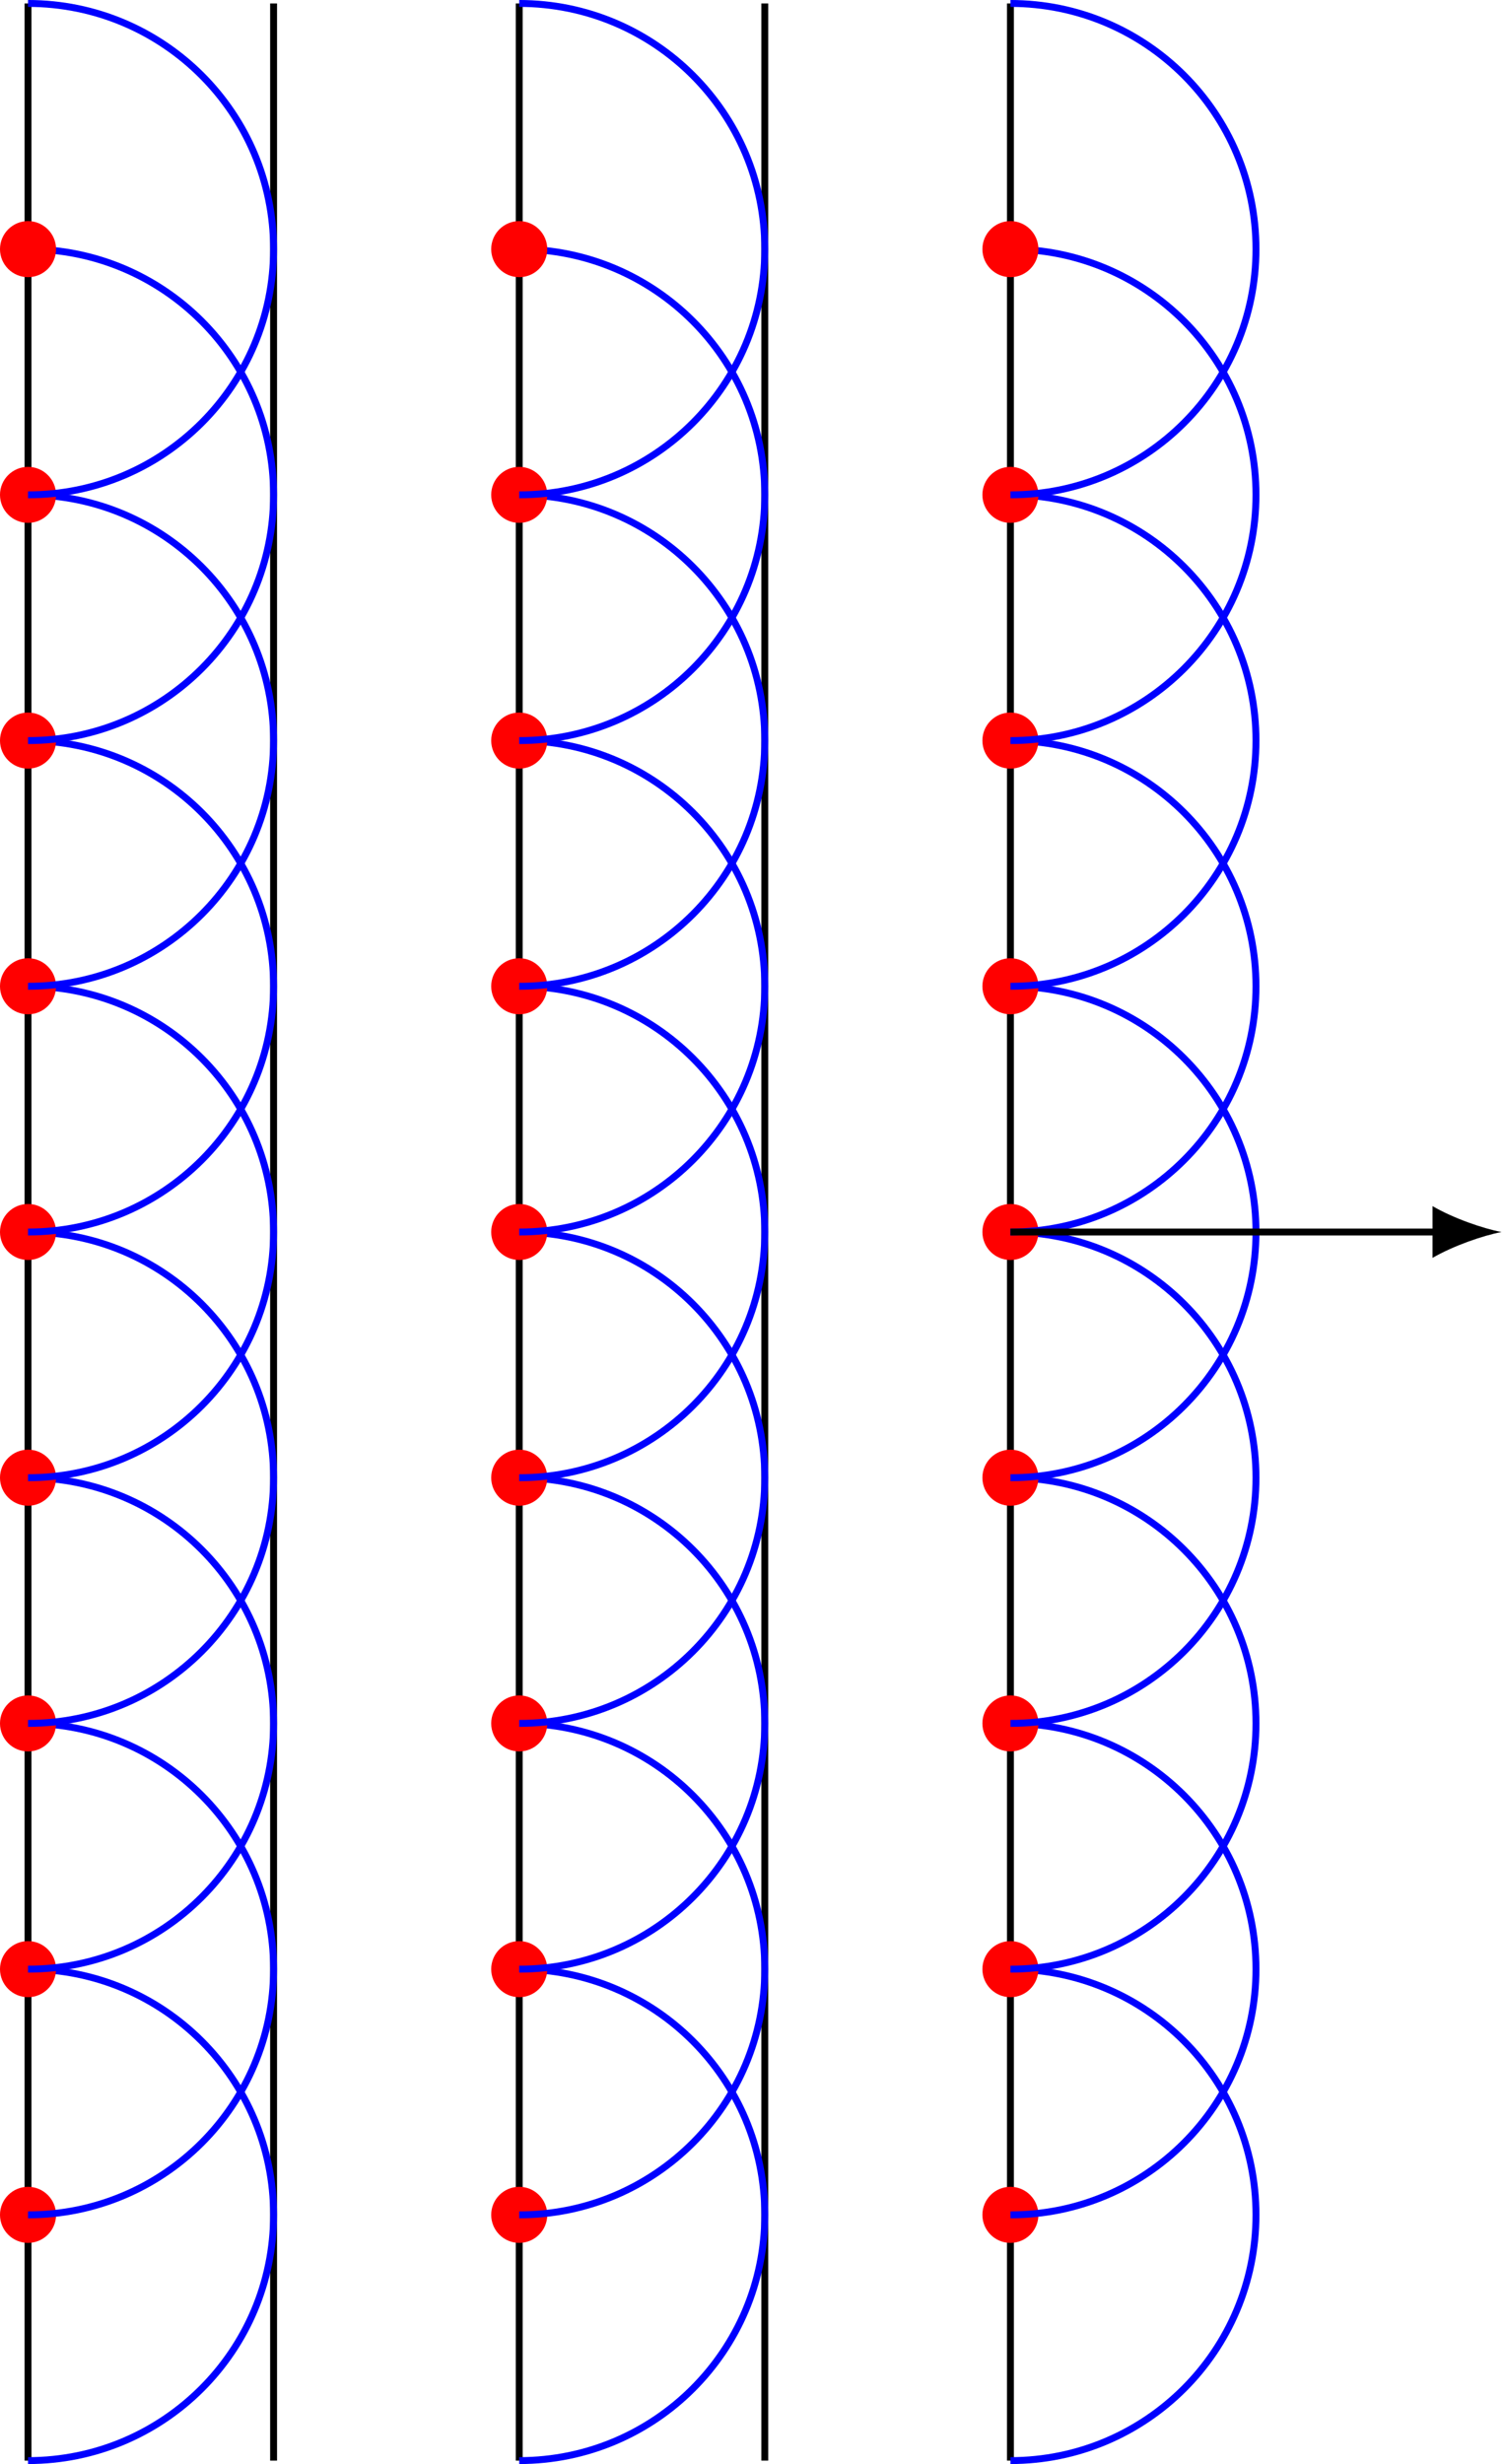 <?xml version="1.0" encoding="UTF-8"?>
<svg xmlns="http://www.w3.org/2000/svg" xmlns:xlink="http://www.w3.org/1999/xlink" width="86.855pt" height="142.131pt" viewBox="0 0 86.855 142.131" version="1.1">
<defs>
<clipPath id="clip1">
  <path d="M 1 0 L 2 0 L 2 142.133 L 1 142.133 Z M 1 0 "/>
</clipPath>
<clipPath id="clip2">
  <path d="M 15 0 L 16 0 L 16 142.133 L 15 142.133 Z M 15 0 "/>
</clipPath>
<clipPath id="clip3">
  <path d="M 29 0 L 31 0 L 31 142.133 L 29 142.133 Z M 29 0 "/>
</clipPath>
<clipPath id="clip4">
  <path d="M 43 0 L 45 0 L 45 142.133 L 43 142.133 Z M 43 0 "/>
</clipPath>
<clipPath id="clip5">
  <path d="M 58 0 L 59 0 L 59 142.133 L 58 142.133 Z M 58 0 "/>
</clipPath>
<clipPath id="clip6">
  <path d="M 0 107 L 22 107 L 22 142.133 L 0 142.133 Z M 0 107 "/>
</clipPath>
<clipPath id="clip7">
  <path d="M 24 107 L 50 107 L 50 142.133 L 24 142.133 Z M 24 107 "/>
</clipPath>
<clipPath id="clip8">
  <path d="M 52 107 L 79 107 L 79 142.133 L 52 142.133 Z M 52 107 "/>
</clipPath>
<clipPath id="clip9">
  <path d="M 82 69 L 86.855 69 L 86.855 73 L 82 73 Z M 82 69 "/>
</clipPath>
</defs>
<g id="surface1">
<g clip-path="url(#clip1)" clip-rule="nonzero">
<path style="fill:none;stroke-width:0.399;stroke-linecap:butt;stroke-linejoin:miter;stroke:rgb(0%,0%,0%);stroke-opacity:1;stroke-miterlimit:10;" d="M 0 -0.002 L 0 141.733 " transform="matrix(1,0,0,-1,1.617,141.932)"/>
</g>
<g clip-path="url(#clip2)" clip-rule="nonzero">
<path style="fill:none;stroke-width:0.399;stroke-linecap:butt;stroke-linejoin:miter;stroke:rgb(0%,0%,0%);stroke-opacity:1;stroke-miterlimit:10;" d="M 14.172 -0.002 L 14.172 141.733 " transform="matrix(1,0,0,-1,1.617,141.932)"/>
</g>
<g clip-path="url(#clip3)" clip-rule="nonzero">
<path style="fill:none;stroke-width:0.399;stroke-linecap:butt;stroke-linejoin:miter;stroke:rgb(0%,0%,0%);stroke-opacity:1;stroke-miterlimit:10;" d="M 28.348 -0.002 L 28.348 141.733 " transform="matrix(1,0,0,-1,1.617,141.932)"/>
</g>
<g clip-path="url(#clip4)" clip-rule="nonzero">
<path style="fill:none;stroke-width:0.399;stroke-linecap:butt;stroke-linejoin:miter;stroke:rgb(0%,0%,0%);stroke-opacity:1;stroke-miterlimit:10;" d="M 42.52 -0.002 L 42.52 141.733 " transform="matrix(1,0,0,-1,1.617,141.932)"/>
</g>
<g clip-path="url(#clip5)" clip-rule="nonzero">
<path style="fill:none;stroke-width:0.399;stroke-linecap:butt;stroke-linejoin:miter;stroke:rgb(0%,0%,0%);stroke-opacity:1;stroke-miterlimit:10;" d="M 56.696 -0.002 L 56.696 141.733 " transform="matrix(1,0,0,-1,1.617,141.932)"/>
</g>
<g clip-path="url(#clip6)" clip-rule="nonzero">
<path style="fill:none;stroke-width:0.399;stroke-linecap:butt;stroke-linejoin:miter;stroke:rgb(0%,0%,100%);stroke-opacity:1;stroke-miterlimit:10;" d="M 0 -0.002 C 7.828 -0.002 14.172 6.346 14.172 14.174 C 14.172 22.002 7.828 28.346 0 28.346 " transform="matrix(1,0,0,-1,1.617,141.932)"/>
</g>
<path style="fill-rule:nonzero;fill:rgb(100%,0%,0%);fill-opacity:1;stroke-width:0.399;stroke-linecap:butt;stroke-linejoin:miter;stroke:rgb(100%,0%,0%);stroke-opacity:1;stroke-miterlimit:10;" d="M 1.418 14.174 C 1.418 14.955 0.781 15.592 0 15.592 C -0.781 15.592 -1.418 14.955 -1.418 14.174 C -1.418 13.389 -0.781 12.756 0 12.756 C 0.781 12.756 1.418 13.389 1.418 14.174 Z M 1.418 14.174 " transform="matrix(1,0,0,-1,1.617,141.932)"/>
<path style="fill:none;stroke-width:0.399;stroke-linecap:butt;stroke-linejoin:miter;stroke:rgb(0%,0%,100%);stroke-opacity:1;stroke-miterlimit:10;" d="M 0 14.174 C 7.828 14.174 14.172 20.518 14.172 28.346 C 14.172 36.174 7.828 42.522 0 42.522 " transform="matrix(1,0,0,-1,1.617,141.932)"/>
<path style="fill-rule:nonzero;fill:rgb(100%,0%,0%);fill-opacity:1;stroke-width:0.399;stroke-linecap:butt;stroke-linejoin:miter;stroke:rgb(100%,0%,0%);stroke-opacity:1;stroke-miterlimit:10;" d="M 1.418 28.346 C 1.418 29.131 0.781 29.764 0 29.764 C -0.781 29.764 -1.418 29.131 -1.418 28.346 C -1.418 27.565 -0.781 26.928 0 26.928 C 0.781 26.928 1.418 27.565 1.418 28.346 Z M 1.418 28.346 " transform="matrix(1,0,0,-1,1.617,141.932)"/>
<path style="fill:none;stroke-width:0.399;stroke-linecap:butt;stroke-linejoin:miter;stroke:rgb(0%,0%,100%);stroke-opacity:1;stroke-miterlimit:10;" d="M 0 28.346 C 7.828 28.346 14.172 34.694 14.172 42.522 C 14.172 50.35 7.828 56.694 0 56.694 " transform="matrix(1,0,0,-1,1.617,141.932)"/>
<path style="fill-rule:nonzero;fill:rgb(100%,0%,0%);fill-opacity:1;stroke-width:0.399;stroke-linecap:butt;stroke-linejoin:miter;stroke:rgb(100%,0%,0%);stroke-opacity:1;stroke-miterlimit:10;" d="M 1.418 42.522 C 1.418 43.303 0.781 43.936 0 43.936 C -0.781 43.936 -1.418 43.303 -1.418 42.522 C -1.418 41.737 -0.781 41.104 0 41.104 C 0.781 41.104 1.418 41.737 1.418 42.522 Z M 1.418 42.522 " transform="matrix(1,0,0,-1,1.617,141.932)"/>
<path style="fill:none;stroke-width:0.399;stroke-linecap:butt;stroke-linejoin:miter;stroke:rgb(0%,0%,100%);stroke-opacity:1;stroke-miterlimit:10;" d="M 0 42.522 C 7.828 42.522 14.172 48.866 14.172 56.694 C 14.172 64.522 7.828 70.866 0 70.866 " transform="matrix(1,0,0,-1,1.617,141.932)"/>
<path style="fill-rule:nonzero;fill:rgb(100%,0%,0%);fill-opacity:1;stroke-width:0.399;stroke-linecap:butt;stroke-linejoin:miter;stroke:rgb(100%,0%,0%);stroke-opacity:1;stroke-miterlimit:10;" d="M 1.418 56.694 C 1.418 57.475 0.781 58.112 0 58.112 C -0.781 58.112 -1.418 57.475 -1.418 56.694 C -1.418 55.912 -0.781 55.276 0 55.276 C 0.781 55.276 1.418 55.912 1.418 56.694 Z M 1.418 56.694 " transform="matrix(1,0,0,-1,1.617,141.932)"/>
<path style="fill:none;stroke-width:0.399;stroke-linecap:butt;stroke-linejoin:miter;stroke:rgb(0%,0%,100%);stroke-opacity:1;stroke-miterlimit:10;" d="M 0 56.694 C 7.828 56.694 14.172 63.037 14.172 70.866 C 14.172 78.694 7.828 85.041 0 85.041 " transform="matrix(1,0,0,-1,1.617,141.932)"/>
<path style="fill-rule:nonzero;fill:rgb(100%,0%,0%);fill-opacity:1;stroke-width:0.399;stroke-linecap:butt;stroke-linejoin:miter;stroke:rgb(100%,0%,0%);stroke-opacity:1;stroke-miterlimit:10;" d="M 1.418 70.866 C 1.418 71.651 0.781 72.284 0 72.284 C -0.781 72.284 -1.418 71.651 -1.418 70.866 C -1.418 70.084 -0.781 69.452 0 69.452 C 0.781 69.452 1.418 70.084 1.418 70.866 Z M 1.418 70.866 " transform="matrix(1,0,0,-1,1.617,141.932)"/>
<path style="fill:none;stroke-width:0.399;stroke-linecap:butt;stroke-linejoin:miter;stroke:rgb(0%,0%,100%);stroke-opacity:1;stroke-miterlimit:10;" d="M 0 70.866 C 7.828 70.866 14.172 77.213 14.172 85.041 C 14.172 92.87 7.828 99.213 0 99.213 " transform="matrix(1,0,0,-1,1.617,141.932)"/>
<path style="fill-rule:nonzero;fill:rgb(100%,0%,0%);fill-opacity:1;stroke-width:0.399;stroke-linecap:butt;stroke-linejoin:miter;stroke:rgb(100%,0%,0%);stroke-opacity:1;stroke-miterlimit:10;" d="M 1.418 85.041 C 1.418 85.823 0.781 86.459 0 86.459 C -0.781 86.459 -1.418 85.823 -1.418 85.041 C -1.418 84.256 -0.781 83.623 0 83.623 C 0.781 83.623 1.418 84.256 1.418 85.041 Z M 1.418 85.041 " transform="matrix(1,0,0,-1,1.617,141.932)"/>
<path style="fill:none;stroke-width:0.399;stroke-linecap:butt;stroke-linejoin:miter;stroke:rgb(0%,0%,100%);stroke-opacity:1;stroke-miterlimit:10;" d="M 0 85.041 C 7.828 85.041 14.172 91.385 14.172 99.213 C 14.172 107.041 7.828 113.389 0 113.389 " transform="matrix(1,0,0,-1,1.617,141.932)"/>
<path style="fill-rule:nonzero;fill:rgb(100%,0%,0%);fill-opacity:1;stroke-width:0.399;stroke-linecap:butt;stroke-linejoin:miter;stroke:rgb(100%,0%,0%);stroke-opacity:1;stroke-miterlimit:10;" d="M 1.418 99.213 C 1.418 99.998 0.781 100.631 0 100.631 C -0.781 100.631 -1.418 99.998 -1.418 99.213 C -1.418 98.432 -0.781 97.795 0 97.795 C 0.781 97.795 1.418 98.432 1.418 99.213 Z M 1.418 99.213 " transform="matrix(1,0,0,-1,1.617,141.932)"/>
<path style="fill:none;stroke-width:0.399;stroke-linecap:butt;stroke-linejoin:miter;stroke:rgb(0%,0%,100%);stroke-opacity:1;stroke-miterlimit:10;" d="M 0 99.213 C 7.828 99.213 14.172 105.561 14.172 113.389 C 14.172 121.213 7.828 127.561 0 127.561 " transform="matrix(1,0,0,-1,1.617,141.932)"/>
<path style="fill-rule:nonzero;fill:rgb(100%,0%,0%);fill-opacity:1;stroke-width:0.399;stroke-linecap:butt;stroke-linejoin:miter;stroke:rgb(100%,0%,0%);stroke-opacity:1;stroke-miterlimit:10;" d="M 1.418 113.389 C 1.418 114.17 0.781 114.803 0 114.803 C -0.781 114.803 -1.418 114.17 -1.418 113.389 C -1.418 112.604 -0.781 111.971 0 111.971 C 0.781 111.971 1.418 112.604 1.418 113.389 Z M 1.418 113.389 " transform="matrix(1,0,0,-1,1.617,141.932)"/>
<path style="fill:none;stroke-width:0.399;stroke-linecap:butt;stroke-linejoin:miter;stroke:rgb(0%,0%,100%);stroke-opacity:1;stroke-miterlimit:10;" d="M 0 113.389 C 7.828 113.389 14.172 119.733 14.172 127.561 C 14.172 135.389 7.828 141.733 0 141.733 " transform="matrix(1,0,0,-1,1.617,141.932)"/>
<path style="fill-rule:nonzero;fill:rgb(100%,0%,0%);fill-opacity:1;stroke-width:0.399;stroke-linecap:butt;stroke-linejoin:miter;stroke:rgb(100%,0%,0%);stroke-opacity:1;stroke-miterlimit:10;" d="M 1.418 127.561 C 1.418 128.342 0.781 128.979 0 128.979 C -0.781 128.979 -1.418 128.342 -1.418 127.561 C -1.418 126.78 -0.781 126.143 0 126.143 C 0.781 126.143 1.418 126.78 1.418 127.561 Z M 1.418 127.561 " transform="matrix(1,0,0,-1,1.617,141.932)"/>
<g clip-path="url(#clip7)" clip-rule="nonzero">
<path style="fill:none;stroke-width:0.399;stroke-linecap:butt;stroke-linejoin:miter;stroke:rgb(0%,0%,100%);stroke-opacity:1;stroke-miterlimit:10;" d="M 28.348 -0.002 C 36.176 -0.002 42.52 6.346 42.52 14.174 C 42.52 22.002 36.176 28.346 28.348 28.346 " transform="matrix(1,0,0,-1,1.617,141.932)"/>
</g>
<path style="fill-rule:nonzero;fill:rgb(100%,0%,0%);fill-opacity:1;stroke-width:0.399;stroke-linecap:butt;stroke-linejoin:miter;stroke:rgb(100%,0%,0%);stroke-opacity:1;stroke-miterlimit:10;" d="M 29.766 14.174 C 29.766 14.955 29.129 15.592 28.348 15.592 C 27.563 15.592 26.93 14.955 26.93 14.174 C 26.93 13.389 27.563 12.756 28.348 12.756 C 29.129 12.756 29.766 13.389 29.766 14.174 Z M 29.766 14.174 " transform="matrix(1,0,0,-1,1.617,141.932)"/>
<path style="fill:none;stroke-width:0.399;stroke-linecap:butt;stroke-linejoin:miter;stroke:rgb(0%,0%,100%);stroke-opacity:1;stroke-miterlimit:10;" d="M 28.348 14.174 C 36.176 14.174 42.52 20.518 42.52 28.346 C 42.52 36.174 36.176 42.522 28.348 42.522 " transform="matrix(1,0,0,-1,1.617,141.932)"/>
<path style="fill-rule:nonzero;fill:rgb(100%,0%,0%);fill-opacity:1;stroke-width:0.399;stroke-linecap:butt;stroke-linejoin:miter;stroke:rgb(100%,0%,0%);stroke-opacity:1;stroke-miterlimit:10;" d="M 29.766 28.346 C 29.766 29.131 29.129 29.764 28.348 29.764 C 27.563 29.764 26.93 29.131 26.93 28.346 C 26.93 27.565 27.563 26.928 28.348 26.928 C 29.129 26.928 29.766 27.565 29.766 28.346 Z M 29.766 28.346 " transform="matrix(1,0,0,-1,1.617,141.932)"/>
<path style="fill:none;stroke-width:0.399;stroke-linecap:butt;stroke-linejoin:miter;stroke:rgb(0%,0%,100%);stroke-opacity:1;stroke-miterlimit:10;" d="M 28.348 28.346 C 36.176 28.346 42.52 34.694 42.52 42.522 C 42.52 50.35 36.176 56.694 28.348 56.694 " transform="matrix(1,0,0,-1,1.617,141.932)"/>
<path style="fill-rule:nonzero;fill:rgb(100%,0%,0%);fill-opacity:1;stroke-width:0.399;stroke-linecap:butt;stroke-linejoin:miter;stroke:rgb(100%,0%,0%);stroke-opacity:1;stroke-miterlimit:10;" d="M 29.766 42.522 C 29.766 43.303 29.129 43.936 28.348 43.936 C 27.563 43.936 26.93 43.303 26.93 42.522 C 26.93 41.737 27.563 41.104 28.348 41.104 C 29.129 41.104 29.766 41.737 29.766 42.522 Z M 29.766 42.522 " transform="matrix(1,0,0,-1,1.617,141.932)"/>
<path style="fill:none;stroke-width:0.399;stroke-linecap:butt;stroke-linejoin:miter;stroke:rgb(0%,0%,100%);stroke-opacity:1;stroke-miterlimit:10;" d="M 28.348 42.522 C 36.176 42.522 42.52 48.866 42.52 56.694 C 42.52 64.522 36.176 70.866 28.348 70.866 " transform="matrix(1,0,0,-1,1.617,141.932)"/>
<path style="fill-rule:nonzero;fill:rgb(100%,0%,0%);fill-opacity:1;stroke-width:0.399;stroke-linecap:butt;stroke-linejoin:miter;stroke:rgb(100%,0%,0%);stroke-opacity:1;stroke-miterlimit:10;" d="M 29.766 56.694 C 29.766 57.475 29.129 58.112 28.348 58.112 C 27.563 58.112 26.93 57.475 26.93 56.694 C 26.93 55.912 27.563 55.276 28.348 55.276 C 29.129 55.276 29.766 55.912 29.766 56.694 Z M 29.766 56.694 " transform="matrix(1,0,0,-1,1.617,141.932)"/>
<path style="fill:none;stroke-width:0.399;stroke-linecap:butt;stroke-linejoin:miter;stroke:rgb(0%,0%,100%);stroke-opacity:1;stroke-miterlimit:10;" d="M 28.348 56.694 C 36.176 56.694 42.52 63.037 42.52 70.866 C 42.52 78.694 36.176 85.041 28.348 85.041 " transform="matrix(1,0,0,-1,1.617,141.932)"/>
<path style="fill-rule:nonzero;fill:rgb(100%,0%,0%);fill-opacity:1;stroke-width:0.399;stroke-linecap:butt;stroke-linejoin:miter;stroke:rgb(100%,0%,0%);stroke-opacity:1;stroke-miterlimit:10;" d="M 29.766 70.866 C 29.766 71.651 29.129 72.284 28.348 72.284 C 27.563 72.284 26.93 71.651 26.93 70.866 C 26.93 70.084 27.563 69.452 28.348 69.452 C 29.129 69.452 29.766 70.084 29.766 70.866 Z M 29.766 70.866 " transform="matrix(1,0,0,-1,1.617,141.932)"/>
<path style="fill:none;stroke-width:0.399;stroke-linecap:butt;stroke-linejoin:miter;stroke:rgb(0%,0%,100%);stroke-opacity:1;stroke-miterlimit:10;" d="M 28.348 70.866 C 36.176 70.866 42.52 77.213 42.52 85.041 C 42.52 92.87 36.176 99.213 28.348 99.213 " transform="matrix(1,0,0,-1,1.617,141.932)"/>
<path style="fill-rule:nonzero;fill:rgb(100%,0%,0%);fill-opacity:1;stroke-width:0.399;stroke-linecap:butt;stroke-linejoin:miter;stroke:rgb(100%,0%,0%);stroke-opacity:1;stroke-miterlimit:10;" d="M 29.766 85.041 C 29.766 85.823 29.129 86.459 28.348 86.459 C 27.563 86.459 26.93 85.823 26.93 85.041 C 26.93 84.256 27.563 83.623 28.348 83.623 C 29.129 83.623 29.766 84.256 29.766 85.041 Z M 29.766 85.041 " transform="matrix(1,0,0,-1,1.617,141.932)"/>
<path style="fill:none;stroke-width:0.399;stroke-linecap:butt;stroke-linejoin:miter;stroke:rgb(0%,0%,100%);stroke-opacity:1;stroke-miterlimit:10;" d="M 28.348 85.041 C 36.176 85.041 42.52 91.385 42.52 99.213 C 42.52 107.041 36.176 113.389 28.348 113.389 " transform="matrix(1,0,0,-1,1.617,141.932)"/>
<path style="fill-rule:nonzero;fill:rgb(100%,0%,0%);fill-opacity:1;stroke-width:0.399;stroke-linecap:butt;stroke-linejoin:miter;stroke:rgb(100%,0%,0%);stroke-opacity:1;stroke-miterlimit:10;" d="M 29.766 99.213 C 29.766 99.998 29.129 100.631 28.348 100.631 C 27.563 100.631 26.93 99.998 26.93 99.213 C 26.93 98.432 27.563 97.795 28.348 97.795 C 29.129 97.795 29.766 98.432 29.766 99.213 Z M 29.766 99.213 " transform="matrix(1,0,0,-1,1.617,141.932)"/>
<path style="fill:none;stroke-width:0.399;stroke-linecap:butt;stroke-linejoin:miter;stroke:rgb(0%,0%,100%);stroke-opacity:1;stroke-miterlimit:10;" d="M 28.348 99.213 C 36.176 99.213 42.52 105.561 42.52 113.389 C 42.52 121.213 36.176 127.561 28.348 127.561 " transform="matrix(1,0,0,-1,1.617,141.932)"/>
<path style="fill-rule:nonzero;fill:rgb(100%,0%,0%);fill-opacity:1;stroke-width:0.399;stroke-linecap:butt;stroke-linejoin:miter;stroke:rgb(100%,0%,0%);stroke-opacity:1;stroke-miterlimit:10;" d="M 29.766 113.389 C 29.766 114.17 29.129 114.803 28.348 114.803 C 27.563 114.803 26.93 114.17 26.93 113.389 C 26.93 112.604 27.563 111.971 28.348 111.971 C 29.129 111.971 29.766 112.604 29.766 113.389 Z M 29.766 113.389 " transform="matrix(1,0,0,-1,1.617,141.932)"/>
<path style="fill:none;stroke-width:0.399;stroke-linecap:butt;stroke-linejoin:miter;stroke:rgb(0%,0%,100%);stroke-opacity:1;stroke-miterlimit:10;" d="M 28.348 113.389 C 36.176 113.389 42.52 119.733 42.52 127.561 C 42.52 135.389 36.176 141.733 28.348 141.733 " transform="matrix(1,0,0,-1,1.617,141.932)"/>
<path style="fill-rule:nonzero;fill:rgb(100%,0%,0%);fill-opacity:1;stroke-width:0.399;stroke-linecap:butt;stroke-linejoin:miter;stroke:rgb(100%,0%,0%);stroke-opacity:1;stroke-miterlimit:10;" d="M 29.766 127.561 C 29.766 128.342 29.129 128.979 28.348 128.979 C 27.563 128.979 26.93 128.342 26.93 127.561 C 26.93 126.78 27.563 126.143 28.348 126.143 C 29.129 126.143 29.766 126.78 29.766 127.561 Z M 29.766 127.561 " transform="matrix(1,0,0,-1,1.617,141.932)"/>
<g clip-path="url(#clip8)" clip-rule="nonzero">
<path style="fill:none;stroke-width:0.399;stroke-linecap:butt;stroke-linejoin:miter;stroke:rgb(0%,0%,100%);stroke-opacity:1;stroke-miterlimit:10;" d="M 56.696 -0.002 C 64.52 -0.002 70.867 6.346 70.867 14.174 C 70.867 22.002 64.52 28.346 56.696 28.346 " transform="matrix(1,0,0,-1,1.617,141.932)"/>
</g>
<path style="fill-rule:nonzero;fill:rgb(100%,0%,0%);fill-opacity:1;stroke-width:0.399;stroke-linecap:butt;stroke-linejoin:miter;stroke:rgb(100%,0%,0%);stroke-opacity:1;stroke-miterlimit:10;" d="M 58.11 14.174 C 58.11 14.955 57.477 15.592 56.696 15.592 C 55.91 15.592 55.278 14.955 55.278 14.174 C 55.278 13.389 55.91 12.756 56.696 12.756 C 57.477 12.756 58.11 13.389 58.11 14.174 Z M 58.11 14.174 " transform="matrix(1,0,0,-1,1.617,141.932)"/>
<path style="fill:none;stroke-width:0.399;stroke-linecap:butt;stroke-linejoin:miter;stroke:rgb(0%,0%,100%);stroke-opacity:1;stroke-miterlimit:10;" d="M 56.696 14.174 C 64.52 14.174 70.867 20.518 70.867 28.346 C 70.867 36.174 64.52 42.522 56.696 42.522 " transform="matrix(1,0,0,-1,1.617,141.932)"/>
<path style="fill-rule:nonzero;fill:rgb(100%,0%,0%);fill-opacity:1;stroke-width:0.399;stroke-linecap:butt;stroke-linejoin:miter;stroke:rgb(100%,0%,0%);stroke-opacity:1;stroke-miterlimit:10;" d="M 58.11 28.346 C 58.11 29.131 57.477 29.764 56.696 29.764 C 55.91 29.764 55.278 29.131 55.278 28.346 C 55.278 27.565 55.91 26.928 56.696 26.928 C 57.477 26.928 58.11 27.565 58.11 28.346 Z M 58.11 28.346 " transform="matrix(1,0,0,-1,1.617,141.932)"/>
<path style="fill:none;stroke-width:0.399;stroke-linecap:butt;stroke-linejoin:miter;stroke:rgb(0%,0%,100%);stroke-opacity:1;stroke-miterlimit:10;" d="M 56.696 28.346 C 64.52 28.346 70.867 34.694 70.867 42.522 C 70.867 50.35 64.52 56.694 56.696 56.694 " transform="matrix(1,0,0,-1,1.617,141.932)"/>
<path style="fill-rule:nonzero;fill:rgb(100%,0%,0%);fill-opacity:1;stroke-width:0.399;stroke-linecap:butt;stroke-linejoin:miter;stroke:rgb(100%,0%,0%);stroke-opacity:1;stroke-miterlimit:10;" d="M 58.11 42.522 C 58.11 43.303 57.477 43.936 56.696 43.936 C 55.91 43.936 55.278 43.303 55.278 42.522 C 55.278 41.737 55.91 41.104 56.696 41.104 C 57.477 41.104 58.11 41.737 58.11 42.522 Z M 58.11 42.522 " transform="matrix(1,0,0,-1,1.617,141.932)"/>
<path style="fill:none;stroke-width:0.399;stroke-linecap:butt;stroke-linejoin:miter;stroke:rgb(0%,0%,100%);stroke-opacity:1;stroke-miterlimit:10;" d="M 56.696 42.522 C 64.52 42.522 70.867 48.866 70.867 56.694 C 70.867 64.522 64.52 70.866 56.696 70.866 " transform="matrix(1,0,0,-1,1.617,141.932)"/>
<path style="fill-rule:nonzero;fill:rgb(100%,0%,0%);fill-opacity:1;stroke-width:0.399;stroke-linecap:butt;stroke-linejoin:miter;stroke:rgb(100%,0%,0%);stroke-opacity:1;stroke-miterlimit:10;" d="M 58.11 56.694 C 58.11 57.475 57.477 58.112 56.696 58.112 C 55.91 58.112 55.278 57.475 55.278 56.694 C 55.278 55.912 55.91 55.276 56.696 55.276 C 57.477 55.276 58.11 55.912 58.11 56.694 Z M 58.11 56.694 " transform="matrix(1,0,0,-1,1.617,141.932)"/>
<path style="fill:none;stroke-width:0.399;stroke-linecap:butt;stroke-linejoin:miter;stroke:rgb(0%,0%,100%);stroke-opacity:1;stroke-miterlimit:10;" d="M 56.696 56.694 C 64.52 56.694 70.867 63.037 70.867 70.866 C 70.867 78.694 64.52 85.041 56.696 85.041 " transform="matrix(1,0,0,-1,1.617,141.932)"/>
<path style="fill-rule:nonzero;fill:rgb(100%,0%,0%);fill-opacity:1;stroke-width:0.399;stroke-linecap:butt;stroke-linejoin:miter;stroke:rgb(100%,0%,0%);stroke-opacity:1;stroke-miterlimit:10;" d="M 58.11 70.866 C 58.11 71.651 57.477 72.284 56.696 72.284 C 55.91 72.284 55.278 71.651 55.278 70.866 C 55.278 70.084 55.91 69.452 56.696 69.452 C 57.477 69.452 58.11 70.084 58.11 70.866 Z M 58.11 70.866 " transform="matrix(1,0,0,-1,1.617,141.932)"/>
<path style="fill:none;stroke-width:0.399;stroke-linecap:butt;stroke-linejoin:miter;stroke:rgb(0%,0%,100%);stroke-opacity:1;stroke-miterlimit:10;" d="M 56.696 70.866 C 64.52 70.866 70.867 77.213 70.867 85.041 C 70.867 92.87 64.52 99.213 56.696 99.213 " transform="matrix(1,0,0,-1,1.617,141.932)"/>
<path style="fill-rule:nonzero;fill:rgb(100%,0%,0%);fill-opacity:1;stroke-width:0.399;stroke-linecap:butt;stroke-linejoin:miter;stroke:rgb(100%,0%,0%);stroke-opacity:1;stroke-miterlimit:10;" d="M 58.11 85.041 C 58.11 85.823 57.477 86.459 56.696 86.459 C 55.91 86.459 55.278 85.823 55.278 85.041 C 55.278 84.256 55.91 83.623 56.696 83.623 C 57.477 83.623 58.11 84.256 58.11 85.041 Z M 58.11 85.041 " transform="matrix(1,0,0,-1,1.617,141.932)"/>
<path style="fill:none;stroke-width:0.399;stroke-linecap:butt;stroke-linejoin:miter;stroke:rgb(0%,0%,100%);stroke-opacity:1;stroke-miterlimit:10;" d="M 56.696 85.041 C 64.52 85.041 70.867 91.385 70.867 99.213 C 70.867 107.041 64.52 113.389 56.696 113.389 " transform="matrix(1,0,0,-1,1.617,141.932)"/>
<path style="fill-rule:nonzero;fill:rgb(100%,0%,0%);fill-opacity:1;stroke-width:0.399;stroke-linecap:butt;stroke-linejoin:miter;stroke:rgb(100%,0%,0%);stroke-opacity:1;stroke-miterlimit:10;" d="M 58.11 99.213 C 58.11 99.998 57.477 100.631 56.696 100.631 C 55.91 100.631 55.278 99.998 55.278 99.213 C 55.278 98.432 55.91 97.795 56.696 97.795 C 57.477 97.795 58.11 98.432 58.11 99.213 Z M 58.11 99.213 " transform="matrix(1,0,0,-1,1.617,141.932)"/>
<path style="fill:none;stroke-width:0.399;stroke-linecap:butt;stroke-linejoin:miter;stroke:rgb(0%,0%,100%);stroke-opacity:1;stroke-miterlimit:10;" d="M 56.696 99.213 C 64.52 99.213 70.867 105.561 70.867 113.389 C 70.867 121.213 64.52 127.561 56.696 127.561 " transform="matrix(1,0,0,-1,1.617,141.932)"/>
<path style="fill-rule:nonzero;fill:rgb(100%,0%,0%);fill-opacity:1;stroke-width:0.399;stroke-linecap:butt;stroke-linejoin:miter;stroke:rgb(100%,0%,0%);stroke-opacity:1;stroke-miterlimit:10;" d="M 58.11 113.389 C 58.11 114.17 57.477 114.803 56.696 114.803 C 55.91 114.803 55.278 114.17 55.278 113.389 C 55.278 112.604 55.91 111.971 56.696 111.971 C 57.477 111.971 58.11 112.604 58.11 113.389 Z M 58.11 113.389 " transform="matrix(1,0,0,-1,1.617,141.932)"/>
<path style="fill:none;stroke-width:0.399;stroke-linecap:butt;stroke-linejoin:miter;stroke:rgb(0%,0%,100%);stroke-opacity:1;stroke-miterlimit:10;" d="M 56.696 113.389 C 64.52 113.389 70.867 119.733 70.867 127.561 C 70.867 135.389 64.52 141.733 56.696 141.733 " transform="matrix(1,0,0,-1,1.617,141.932)"/>
<path style="fill-rule:nonzero;fill:rgb(100%,0%,0%);fill-opacity:1;stroke-width:0.399;stroke-linecap:butt;stroke-linejoin:miter;stroke:rgb(100%,0%,0%);stroke-opacity:1;stroke-miterlimit:10;" d="M 58.11 127.561 C 58.11 128.342 57.477 128.979 56.696 128.979 C 55.91 128.979 55.278 128.342 55.278 127.561 C 55.278 126.78 55.91 126.143 56.696 126.143 C 57.477 126.143 58.11 126.78 58.11 127.561 Z M 58.11 127.561 " transform="matrix(1,0,0,-1,1.617,141.932)"/>
<path style="fill:none;stroke-width:0.399;stroke-linecap:butt;stroke-linejoin:miter;stroke:rgb(0%,0%,0%);stroke-opacity:1;stroke-miterlimit:10;" d="M 56.696 70.866 L 81.453 70.866 " transform="matrix(1,0,0,-1,1.617,141.932)"/>
<g clip-path="url(#clip9)" clip-rule="nonzero">
<path style=" stroke:none;fill-rule:nonzero;fill:rgb(0%,0%,0%);fill-opacity:1;" d="M 86.656 71.066 C 85.594 70.867 83.867 70.27 82.672 69.57 L 82.672 72.559 C 83.867 71.863 85.594 71.266 86.656 71.066 "/>
</g>
</g>
</svg>
